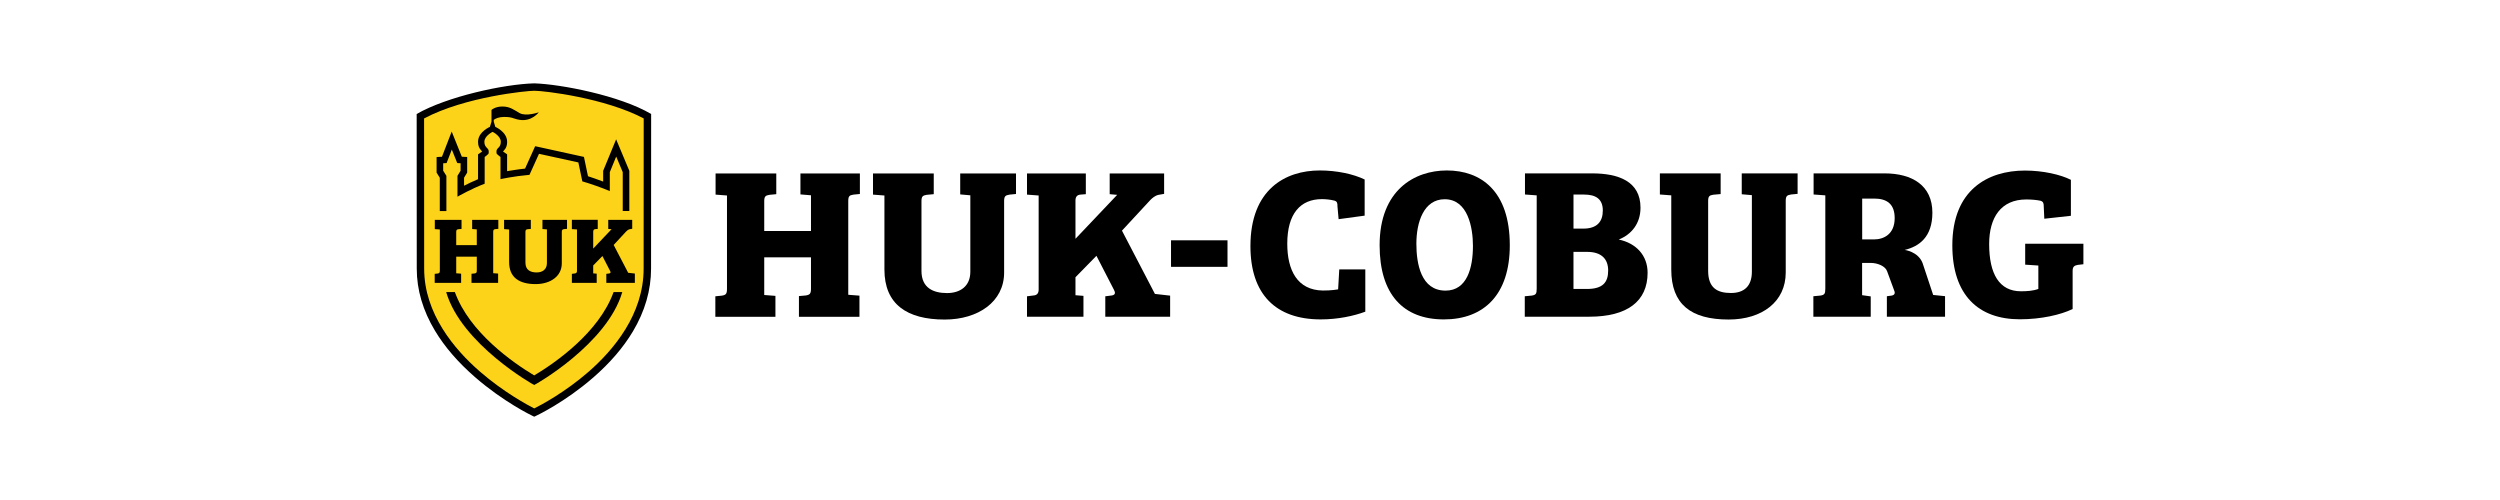 <?xml version="1.0" encoding="iso-8859-1"?>
<!-- Generator: Adobe Illustrator 16.0.4, SVG Export Plug-In . SVG Version: 6.00 Build 0)  -->
<!DOCTYPE svg
  PUBLIC '-//W3C//DTD SVG 1.1//EN'
  'http://www.w3.org/Graphics/SVG/1.1/DTD/svg11.dtd'>
<svg enable-background="new 0 0 283.453 56.693" height="56.693px" version="1.1" viewBox="-70.863 -14.173 425.179 85.04" width="283.453px" x="0px" xml:space="preserve" xmlns="http://www.w3.org/2000/svg" xmlns:xlink="http://www.w3.org/1999/xlink" y="0px">
	
	

	
	<g id="Boundingbox">
</g>
	
	

	
	<g id="Logo">
		
		
	
		
		<g>
			
			
		
			
			<g>
				
				
			
				
				<g>
					
					
				
					
					<g>
						
						
					
						
						<path animation_id="0" d="M52.776,19.076l-1.94-0.15v-3.593H61.16v3.518l-1.168,0.111c-0.62,0.114-0.88,0.222-0.88,1.069v5.088h7.95V19.04       l-1.794-0.149v-3.557h10.11v3.485l-1.097,0.108c-0.697,0.114-0.88,0.258-0.88,1.135V35.96l1.904,0.148v3.594H65.013v-3.521       l1.173-0.105c0.687-0.115,0.875-0.296,0.875-1.174v-5.314h-7.95v6.411l1.904,0.147v3.557H50.797V36.22l1.096-0.111       c0.7-0.11,0.883-0.29,0.883-1.174V19.076z"/>
						
						
					
						
						<path animation_id="1" d="M99.909,32.188c0,4.945-4.396,7.986-10.109,7.986c-6.417,0-10.248-2.602-10.248-8.498V19.076l-1.943-0.15v-3.593       h10.331v3.518l-1.207,0.111c-0.625,0.114-0.88,0.222-0.88,1.066v11.867c0,2.932,2.042,3.775,4.351,3.775       c2.199,0,3.959-1.135,3.959-3.626V19.043l-1.722-0.152v-3.557h9.489v3.485l-1.102,0.108c-0.691,0.117-0.919,0.258-0.919,1.102       V32.188z"/>
						
						
					
						
						<path animation_id="2" d="M119.951,25.053l4.822-5.207c0.332-0.333,0.791-0.745,1.395-0.88l0.953-0.166v-3.466h-9.258v3.518l1.273,0.114       l-7.092,7.474v-6.522c0-0.623,0.299-0.952,0.842-0.991l0.92-0.075v-3.518h-10.006v3.593l1.982,0.15v16.009       c0,0.619-0.293,0.952-0.848,0.99l-1.135,0.145v3.479h9.602v-3.554l-1.357-0.108v-3.06l3.566-3.643l2.979,5.785       c0.26,0.479,0.26,0.84-0.332,0.955l-1.141,0.145v3.479h11.027v-3.591l-2.586-0.293L119.951,25.053z"/>
						
						
				
					
					</g>
					
					
				
					
					<rect animation_id="16" height="4.512" width="9.605" x="128.295" y="26.697"/>
					
					
				
					
					<g>
						
						
					
						
						<path animation_id="3" d="M247.865,26.544c1.65,0,3.504-0.888,3.504-3.621c0-2.392-1.312-3.325-3.477-3.325h-2.049v6.945H247.865z        M237.539,36.208l1.186-0.11c0.697-0.108,0.848-0.294,0.848-1.171V19.051l-1.994-0.147v-3.59h12.076       c4.689,0,8.127,2.057,8.127,6.683c0,4.144-2.254,5.744-4.711,6.336c0,0,2.258,0.269,3.033,2.206l1.811,5.45l2.021,0.208v3.493       h-9.895v-3.482l0.809-0.11c0.586-0.108,0.637-0.476,0.377-1.026l-1.146-3.115c-0.293-0.86-1.605-1.414-2.773-1.414h-1.479       v5.484l1.467,0.207v3.457h-9.756V36.208z"/>
						
						
					
						
						<path animation_id="4" d="M153.967,19.693c-3.664,0-5.902,2.453-5.902,7.588c0,4.512,1.711,7.897,6.053,7.956       c1.445,0.016,2.596-0.197,2.596-0.197l0.193-3.394h4.43v7.188c-1.955,0.731-4.656,1.315-7.584,1.315       c-7.631,0-11.953-4.252-11.953-12.465c0-9.642,5.934-12.867,11.803-12.867c2.896,0,5.752,0.62,7.623,1.539v6.146l-4.428,0.601       l-0.195-2.165c0-0.548-0.033-0.841-0.508-0.988C155.395,19.765,154.555,19.693,153.967,19.693L153.967,19.693z"/>
						
						
					
						
						<path animation_id="5" d="M174.988,35.253c3.666,0,4.656-3.9,4.656-7.604c0-3.079-0.842-7.937-4.805-7.937c-3.555,0-4.816,3.9-4.816,7.568       C170.023,30.691,170.809,35.253,174.988,35.253L174.988,35.253z M174.695,40.15c-6.893,0-10.924-4.252-10.924-12.609       c0-9.387,5.941-12.723,11.439-12.723c5.758,0,10.701,3.446,10.701,12.723C185.912,35.898,181.549,40.15,174.695,40.15       L174.695,40.15z"/>
						
						
					
						
						<path animation_id="6" d="M196.742,34.972h2.275c2.674,0,3.625-1.083,3.625-3.137c0-2.055-1.244-3.17-3.559-3.17h-2.342V34.972z M196.742,24.707       h1.688c2.305,0,3.301-1.174,3.301-3.076c0-1.949-1.174-2.715-3.189-2.715h-1.799V24.707z M199.896,15.314       c4.441,0,8.244,1.315,8.244,5.833c0,2.671-1.5,4.54-3.697,5.42c2.967,0.623,4.904,2.713,4.904,5.647       c0,4.878-3.477,7.477-9.926,7.477h-10.963v-3.479l1.186-0.114c0.697-0.108,0.842-0.294,0.842-1.171V19.054l-1.994-0.149v-3.59       H199.896z"/>
						
						
					
						
						<path animation_id="7" d="M232.84,32.175c0,4.953-3.998,7.995-9.711,7.995c-6.424,0-9.756-2.6-9.756-8.507V19.051l-1.938-0.147v-3.59h10.336       v3.519l-1.25,0.111c-0.621,0.108-0.875,0.218-0.875,1.062v11.879c0,2.931,1.572,3.772,3.881,3.772       c2.203,0,3.555-1.132,3.555-3.626V19.015l-1.723-0.149v-3.552h9.5v3.482l-1.107,0.108c-0.691,0.111-0.912,0.257-0.912,1.102       V32.175z"/>
						
						
					
						
						<path animation_id="8" d="M275.803,34.968v-3.982l-2.238-0.146v-3.558h9.9v3.485l-0.953,0.11c-0.619,0.108-0.879,0.332-0.879,1.024v6.482       c-2.016,0.983-5.355,1.747-8.98,1.747c-7.037,0-11.479-4.104-11.479-12.573c0-9.456,6.053-12.723,12.354-12.723       c3.084,0,6.09,0.695,7.811,1.578v6.115l-4.523,0.501l-0.094-2.068c0-0.551-0.076-0.847-0.553-0.991       c-0.693-0.147-1.572-0.219-2.414-0.219c-4.324,0-6.318,3.078-6.318,7.59c0,5.091,1.734,8.025,5.398,8.025       C273.826,35.367,274.922,35.301,275.803,34.968L275.803,34.968z"/>
						
						
				
					
					</g>
					
					
			
				
				</g>
				
				
		
			
			</g>
			
			
		
			
			<g>
				
				
			
				
				<path animation_id="9" d="M19.992,56.561l-0.51-0.261c-1.182-0.603-5.356-2.843-9.517-6.469     c-4.481-3.908-9.824-10.256-9.824-18.312c0-1.057-0.008-22.436-0.014-25.55V5.285l0.606-0.318     c7.217-3.817,18.06-4.839,19.261-4.839c2.035,0,12.382,1.262,19.148,4.839l0.606,0.318v0.684c0,1.966-0.006,11.223-0.011,18.041     l-0.003,7.51c0,8.184-5.312,14.525-9.769,18.403c-4.108,3.58-8.28,5.789-9.462,6.381L19.992,56.561z" fill="#FDD319"/>
				
				
			
				
				<g>
					
					
				
					
					<path animation_id="10" d="M3.939,24.856l-0.855-0.063v-1.578h4.548v1.545l-0.515,0.047c-0.277,0.05-0.391,0.1-0.391,0.468v2.242h3.499v-2.677      l-0.789-0.063v-1.562h4.451v1.531l-0.484,0.047c-0.305,0.047-0.385,0.113-0.385,0.498v6.998l0.836,0.064v1.583H9.323v-1.55      l0.518-0.05c0.305-0.048,0.385-0.13,0.385-0.513v-2.339H6.727v2.821l0.836,0.063v1.566H3.067v-1.533l0.485-0.05      c0.307-0.047,0.387-0.131,0.387-0.516V24.856z"/>
					
					
				
					
					<path animation_id="11" d="M24.681,30.628c0,2.178-1.932,3.516-4.448,3.516c-2.821,0-4.509-1.144-4.509-3.74v-5.547l-0.858-0.063v-1.578h4.548      v1.545l-0.529,0.047c-0.274,0.05-0.388,0.1-0.388,0.468v5.223c0,1.291,0.897,1.664,1.913,1.664c0.969,0,1.741-0.501,1.741-1.598      v-5.724l-0.761-0.063v-1.562h4.18v1.531l-0.484,0.047c-0.304,0.047-0.404,0.113-0.404,0.481V30.628z"/>
					
					
				
					
					<path animation_id="12" d="M33.504,27.489l2.12-2.292c0.149-0.146,0.349-0.332,0.618-0.39l0.418-0.072v-1.52h-4.078v1.545l0.564,0.047l-3.12,3.294      v-2.874c0-0.274,0.127-0.421,0.371-0.435l0.398-0.033v-1.545h-4.401v1.578l0.872,0.061v7.045c0,0.279-0.127,0.423-0.371,0.438      l-0.501,0.066v1.53h4.224v-1.563l-0.592-0.048v-1.348l1.564-1.603l1.312,2.547c0.114,0.213,0.114,0.37-0.146,0.418l-0.501,0.066      v1.53h4.853v-1.58l-1.138-0.131L33.504,27.489z"/>
					
					
			
				
				</g>
				
				
			
				
				<g>
					
					
				
					
					<path animation_id="13" d="M33.922,9.523l-2.204,5.356v1.83c-0.88-0.346-2.032-0.733-2.58-0.911l-0.689-3.286l-8.296-1.822L18.434,14.5      c-1.107,0.105-3.045,0.44-3.053,0.44l0.002-2.865l-0.697-0.479c0,0,0.365-0.404,0.457-0.576      c0.232-0.435,0.241-0.867,0.241-1.077c0-1.694-2.012-2.541-2.012-2.541l-0.263-0.886V6.209c0.36-0.266,0.919-0.482,1.733-0.493      c1.481-0.014,1.536,0.302,2.625,0.487c2.109,0.36,3.302-1.282,3.302-1.282s-2.131,0.761-3.258,0.142      c-0.88-0.487-1.603-1.138-2.97-1.122c-1.226,0.017-1.816,0.582-1.816,0.582v1.999l-0.269,0.88c0,0-2.015,0.847-2.015,2.541      c0,0.21,0.008,0.643,0.241,1.077c0.091,0.171,0.459,0.576,0.459,0.576l-0.7,0.479l-0.003,4.227      c-0.839,0.346-1.741,0.789-2.378,1.11v-1.365l0.532-0.866v-2.652l-0.914-0.05L5.957,8.202l-1.655,4.283l-0.914,0.053v2.649      l0.542,0.867v5.664h1.124v-5.985l-0.545-0.869v-1.268l0.579-0.036l0.889-2.301l0.922,2.298l0.57,0.033v1.273l-0.532,0.872v3.546      c0.147-0.086,2.361-1.351,4.626-2.209l0.002-4.551c0,0,0.465-0.333,0.604-0.496c0.097-0.125,0.083-0.21,0.083-0.454      c0-0.279-0.141-0.44-0.379-0.667c-0.271-0.282-0.359-0.592-0.359-0.966c0-1.013,1.4-1.686,1.4-1.686s1.393,0.672,1.393,1.686      c0,0.374-0.086,0.684-0.357,0.966c-0.238,0.227-0.379,0.388-0.379,0.667c0,0.244-0.014,0.33,0.083,0.454      c0.138,0.163,0.604,0.496,0.604,0.496l-0.003,3.773c0,0,2.198-0.493,4.93-0.733l1.617-3.577l6.696,1.467l0.673,3.219      c1.193,0.34,3.504,1.141,4.675,1.658v-3.225l1.088-2.655l1.11,2.655v6.608h1.121v-6.837L33.922,9.523z"/>
					
					
				
					
					<path animation_id="14" d="M33.49,35.5c-2.486,6.893-9.949,12.05-13.498,14.176C16.446,47.55,8.983,42.393,6.497,35.5H5.019      c2.583,8.85,14.874,15.801,14.974,15.801c0.102,0,12.393-6.951,14.976-15.801H33.49z"/>
					
					
			
				
				</g>
				
				
			
				
				<path animation_id="15" d="M38.6,31.519c0,7.749-5.094,13.819-9.379,17.551c-4.047,3.524-8.149,5.681-9.224,6.221     c-1.077-0.548-5.207-2.758-9.288-6.312c-4.304-3.754-9.434-9.83-9.434-17.46c0-1.06-0.011-22.438-0.014-25.55     c7.015-3.709,17.545-4.706,18.732-4.706c1.747,0,12.039,1.229,18.619,4.706C38.614,9.08,38.6,30.459,38.6,31.519L38.6,31.519z      M19.995,0.003C14.799,0.141,5.146,2.256,0,5.213c0,0.96,0.014,25.165,0.014,26.306c0,3.597,1.046,7.154,3.117,10.584     c1.633,2.718,3.917,5.359,6.776,7.848c4.845,4.222,9.614,6.519,9.813,6.613l0.271,0.13l0.271-0.127     c0.199-0.092,4.944-2.331,9.764-6.53c2.846-2.467,5.113-5.107,6.746-7.838c2.051-3.438,3.092-7.031,3.092-10.68     c0-1.141,0.014-25.904,0.014-26.306C34.583,2.084,24.521,0.141,19.995,0.003z"/>
				
				
		
			
			</g>
			
			
	
		
		</g>
		
		

	
	</g>
	
	


</svg>
